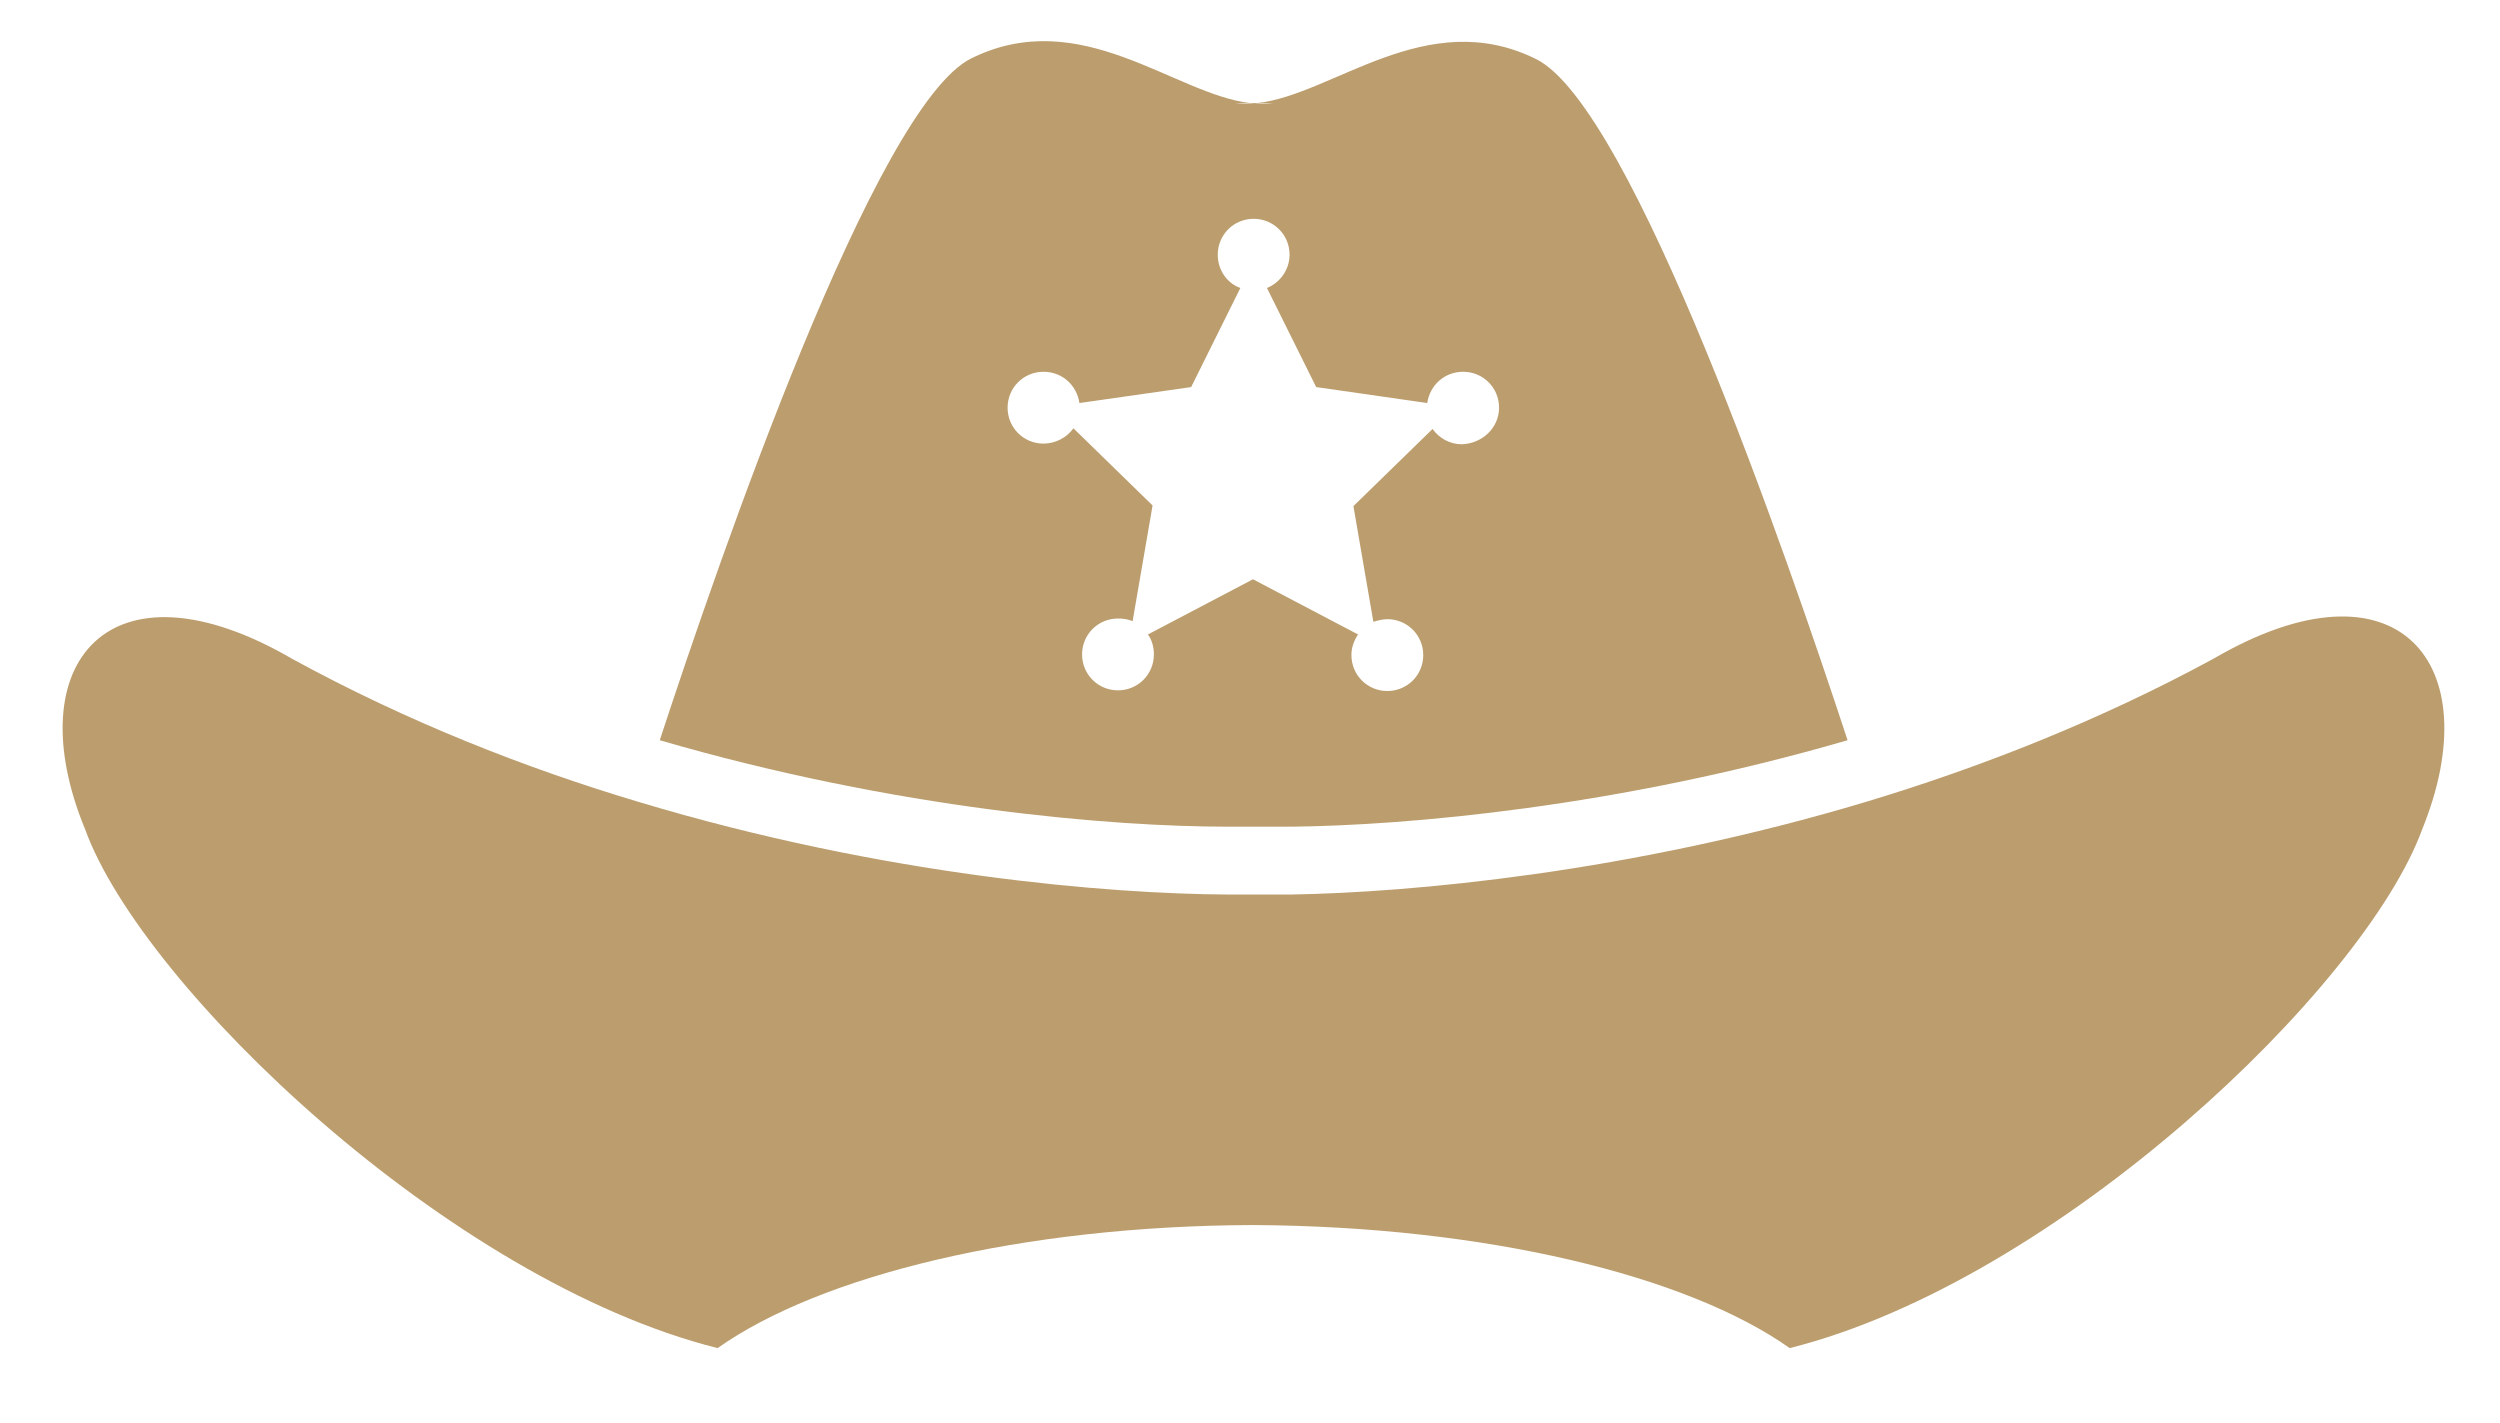 <?xml version="1.0" encoding="utf-8"?>
<!-- Generator: Adobe Illustrator 18.1.0, SVG Export Plug-In . SVG Version: 6.00 Build 0)  -->
<!DOCTYPE svg PUBLIC "-//W3C//DTD SVG 1.1//EN" "http://www.w3.org/Graphics/SVG/1.1/DTD/svg11.dtd">
<svg version="1.1" id="Layer_1" xmlns="http://www.w3.org/2000/svg" xmlns:xlink="http://www.w3.org/1999/xlink" x="0px" y="0px"
	 viewBox="0 0 375.9 213.9" enable-background="new 0 0 375.9 213.9" xml:space="preserve">
<g>
	<path fill="#BC9D6D" d="M280.8,120.5C280.8,120.5,280.8,120.5,280.8,120.5c17.2-5.2,35-12.2,52.1-21.5c27.5-16,41.5,0.6,31.3,25.7
		c-8.7,23.8-54.9,67.9-95.1,78c-15.4-10.9-45.7-18.3-80.6-18.5c-34.9,0.1-65.2,7.6-80.6,18.5c-40.3-10.1-86.5-54.3-95.1-78
		C2.5,99.7,16.5,83.1,44,99.1c17.2,9.4,35,16.4,52.1,21.5c36.9,11.1,70.7,13.8,88.4,13.9l9.7,0C211.9,134.2,244.9,131.3,280.8,120.5
		z"/>
	<g id="XMLID_1_">
		<path fill="#BC9D6D" d="M231,8.9c14.4,7.2,37.7,74.7,46.8,102.4c-34.7,10.1-66.3,12.8-83.5,13l-9.7,0c-17.2,0-49.7-2.6-85.4-13
			c9.1-27.7,32.4-95.3,46.8-102.5c16.5-8.2,30.6,5.4,42,6.7h-2.2c0.9,0.1,1.8,0.1,2.8,0c0.9,0.1,1.9,0.1,2.8,0H189
			C200.4,14.3,214.5,0.7,231,8.9z M225.4,61.3c0-3-2.4-5.4-5.4-5.4c-2.8,0-5,2-5.4,4.7l-16.7-2.4l-7.4-14.9c2-0.8,3.4-2.8,3.4-5
			c0-3-2.4-5.4-5.4-5.4c-3,0-5.4,2.4-5.4,5.4c0,2.3,1.4,4.3,3.4,5l-7.4,14.9l-16.8,2.4c-0.4-2.7-2.6-4.7-5.4-4.7
			c-3,0-5.4,2.4-5.4,5.4c0,3,2.4,5.4,5.4,5.4c1.8,0,3.5-0.9,4.5-2.3L173.3,76l-3,17.4c-0.7-0.3-1.4-0.4-2.2-0.4
			c-3,0-5.4,2.4-5.4,5.4s2.4,5.4,5.4,5.4c3,0,5.4-2.4,5.4-5.4c0-1.1-0.3-2.2-0.9-3l15.8-8.3l15.8,8.3c-0.6,0.9-1,1.9-1,3.1
			c0,3,2.4,5.4,5.4,5.4c3,0,5.4-2.4,5.4-5.4c0-3-2.4-5.4-5.4-5.4c-0.7,0-1.5,0.2-2.1,0.4l-3-17.4l11.9-11.6c1,1.4,2.6,2.3,4.4,2.3
			C222.9,66.7,225.4,64.3,225.4,61.3z"/>
	</g>
</g>
</svg>
